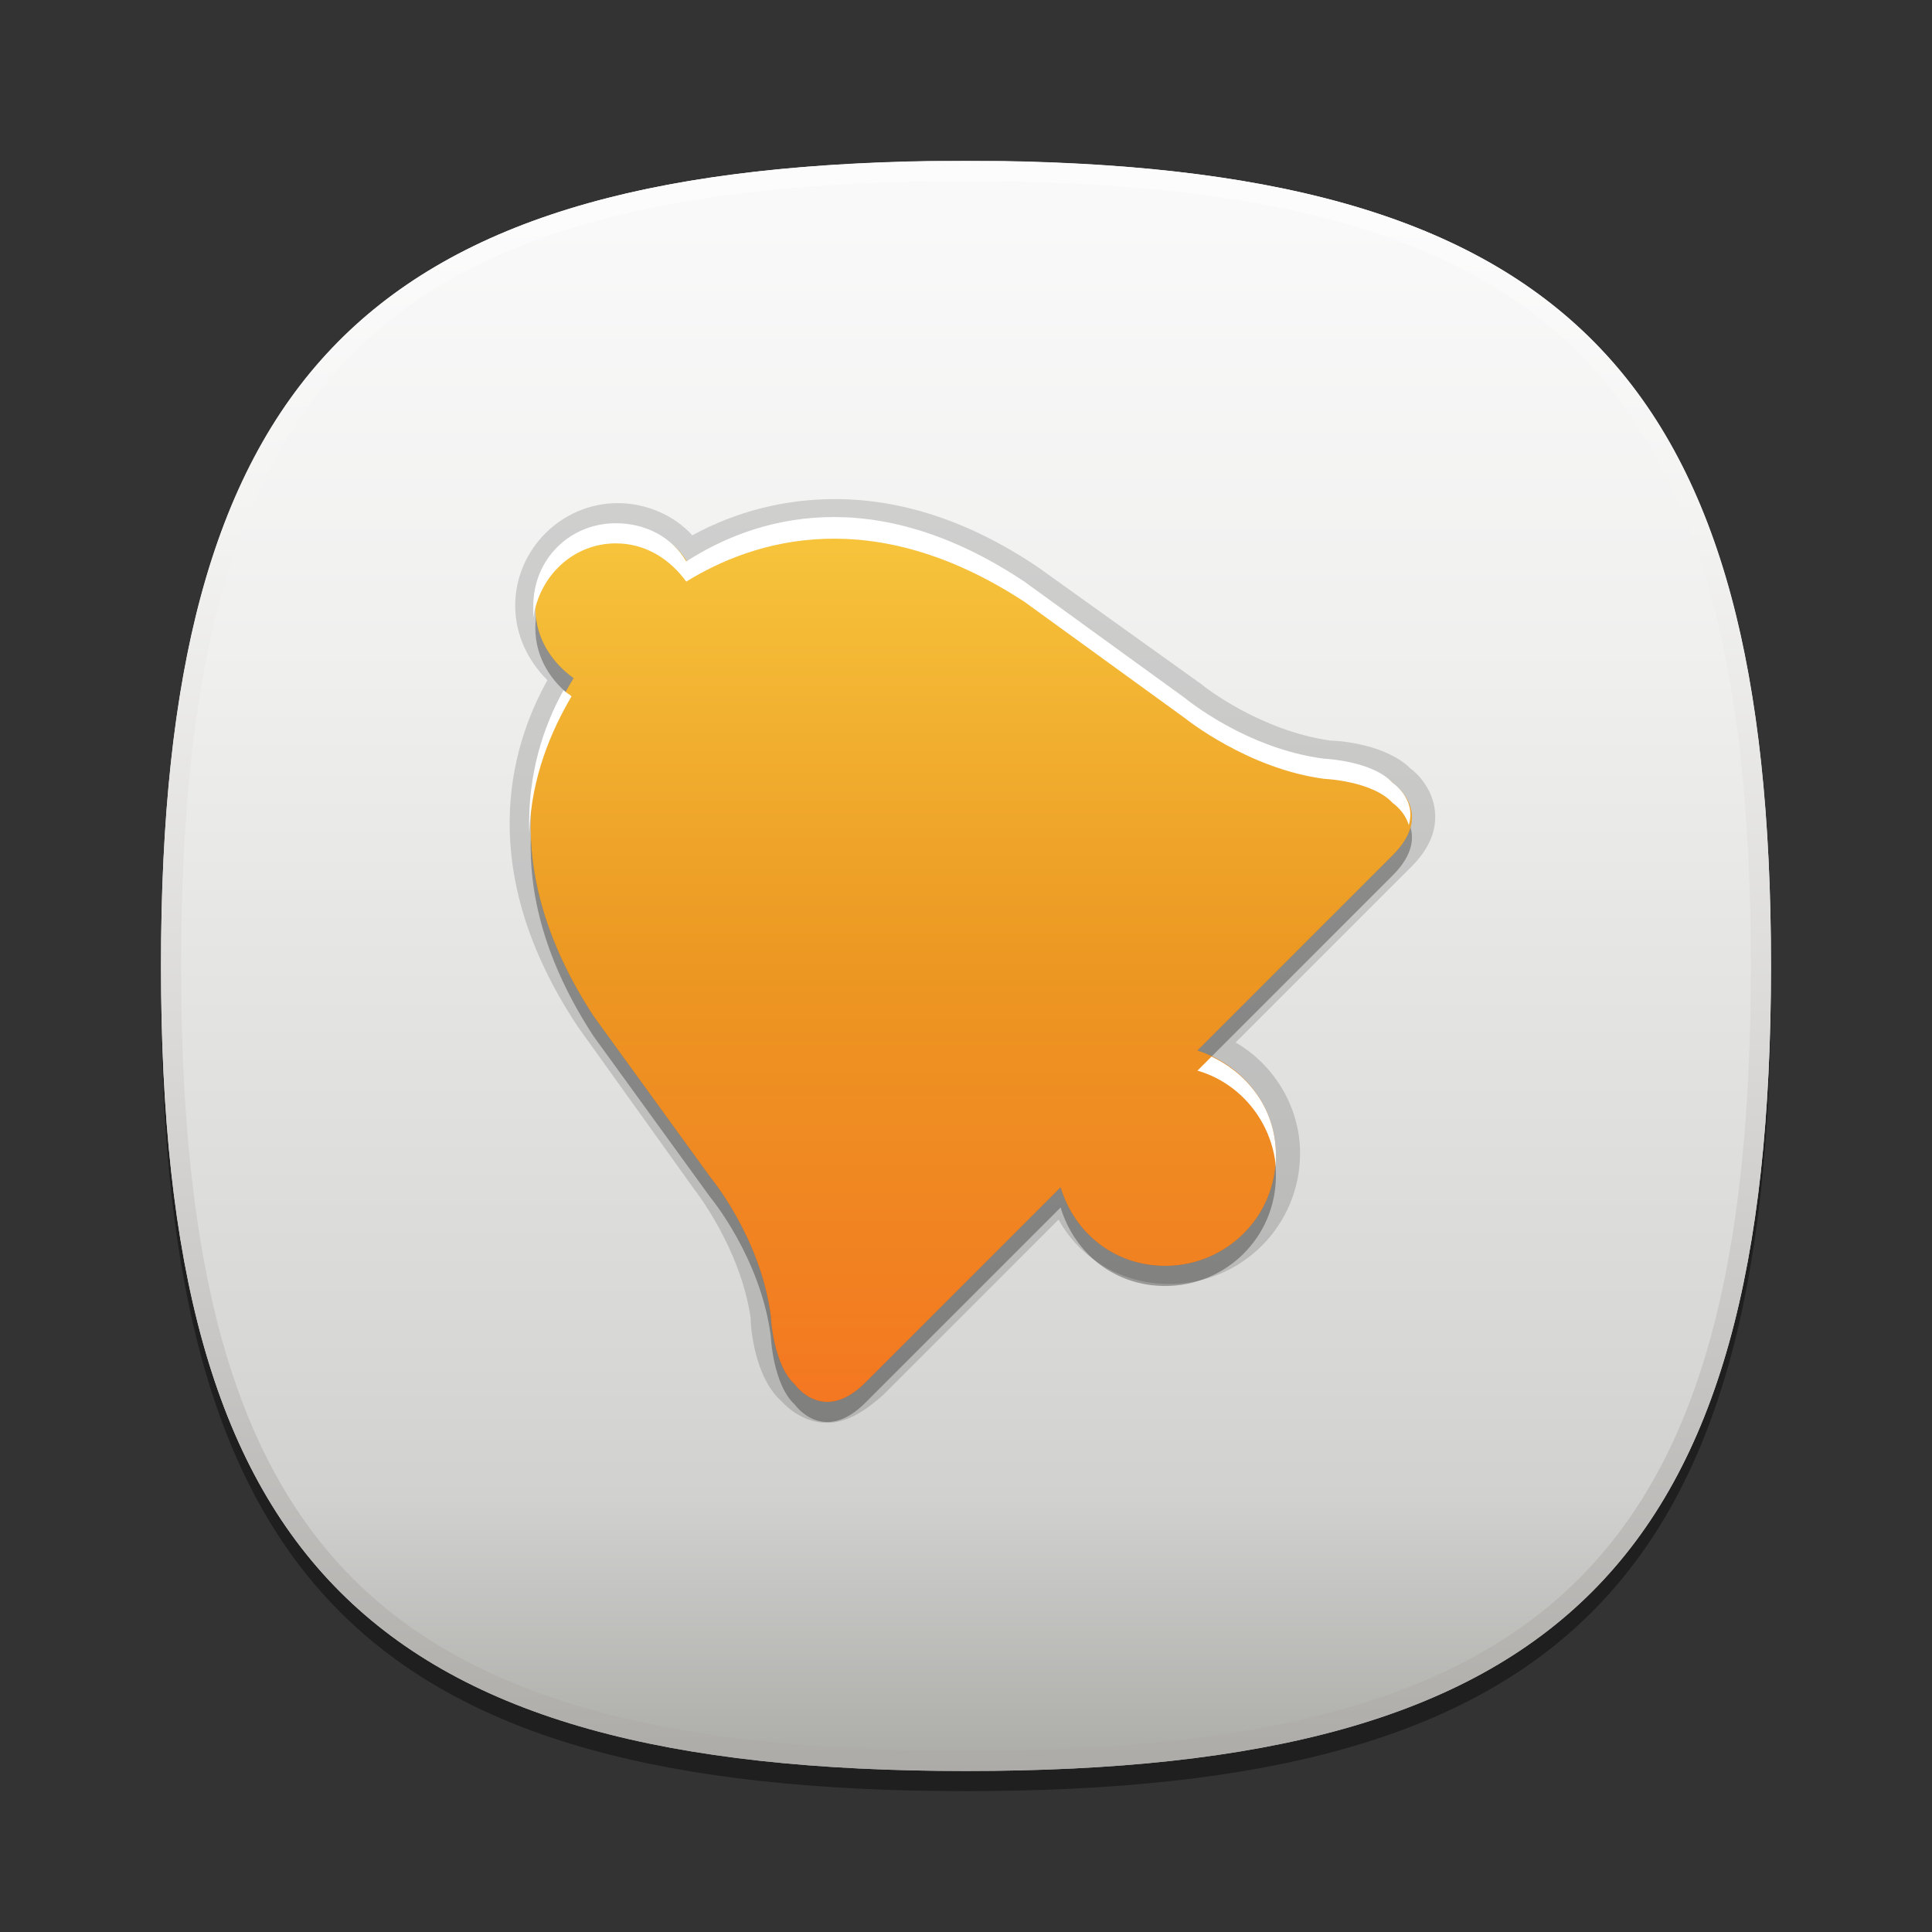<?xml version="1.0" encoding="utf-8"?>
<!-- Generator: Adobe Illustrator 18.0.0, SVG Export Plug-In . SVG Version: 6.00 Build 0)  -->
<!DOCTYPE svg PUBLIC "-//W3C//DTD SVG 1.1//EN" "http://www.w3.org/Graphics/SVG/1.1/DTD/svg11.dtd">
<svg version="1.1" xmlns="http://www.w3.org/2000/svg" xmlns:xlink="http://www.w3.org/1999/xlink" x="0px" y="0px"
	 viewBox="0 0 96 96" enable-background="new 0 0 96 96" xml:space="preserve">
<rect x="0" y="0" width="96" height="96" fill="#333333" stroke="none"/>
<g id="DO_NOT_EDIT_-_BOUNDING_BOX">
	<rect id="BOUNDING_BOX" fill="none" width="96" height="96"/>
</g>
<g id="DO_NOT_EDIT_-_SHADOW">
	<path id="SHADOW" opacity="0.4" d="M88,49c0,29.6-10.4,40-40,40C18.4,89,8,78.6,8,49C8,19.4,18.4,9,48,9C77.7,9,88,19.4,88,49z"/>
</g>
<g id="GRAY_BACKGROUNDS">
	<g id="GRAY1">
		<linearGradient id="GRAY_1_1_" gradientUnits="userSpaceOnUse" x1="48" y1="8.011" x2="48" y2="87.989">
			<stop  offset="3.636400e-002" style="stop-color:#F9F9F9"/>
			<stop  offset="0.301" style="stop-color:#F0F0EF"/>
			<stop  offset="0.746" style="stop-color:#D7D7D5"/>
			<stop  offset="0.83" style="stop-color:#D1D1CF"/>
			<stop  offset="1" style="stop-color:#ABABA8"/>
		</linearGradient>
		<path id="GRAY_1" fill-rule="evenodd" clip-rule="evenodd" fill="url(#GRAY_1_1_)" d="M8,48c0,29.6,10.4,40,40,40
			c29.6,0,40-10.4,40-40c0-29-9.9-39.5-38.1-40h-3.8C17.9,8.5,8,19,8,48z"/>
		<linearGradient id="HIGHLIGHT_GRA1_1_" gradientUnits="userSpaceOnUse" x1="48" y1="8" x2="48" y2="88">
			<stop  offset="3.636400e-002" style="stop-color:#FCFCFC"/>
			<stop  offset="0.226" style="stop-color:#F3F3F2"/>
			<stop  offset="0.547" style="stop-color:#DAD9D8"/>
			<stop  offset="0.958" style="stop-color:#B2B0AD"/>
			<stop  offset="1" style="stop-color:#ADABA8"/>
		</linearGradient>
		<path id="HIGHLIGHT_GRA1" fill="url(#HIGHLIGHT_GRA1_1_)" d="M48,8C18.4,8,8,18.4,8,48c0,29.6,10.4,40,40,40c29.6,0,40-10.4,40-40
			C88,18.4,77.6,8,48,8z M48,87C18.8,87,9,77.2,9,48S18.8,9,48,9s39,9.8,39,39S77.2,87,48,87z"/>
	</g>
</g>
<g id="PLACE_YOUR_GRAPHIC_HERE">
	<rect id="BOUNDING_BOX_1_" x="14.7" y="19.2" fill="none" width="67" height="57"/>
	<path opacity="0.3" enable-background="new    " d="M69.2,43.5c2.1-2.1,0.1-3.5,0.1-3.5c-1-1.1-3.4-1.2-3.4-1.2
		c-3.9-0.5-6.9-3-6.9-3l-8-5.8c-7.5-5-13.4-3.2-16.8-1c-0.7-1.2-2-1.9-3.5-1.9c-2.3,0-4.1,1.8-4.1,4.1c0,1.5,0.8,2.7,1.9,3.5
		c-2.1,3.4-3.9,9.3,1,16.8l5.8,8c0,0,2.5,3,3,6.9c0,0,0.1,2.4,1.2,3.4c0,0,1.4,2,3.5-0.1l9.7-9.7c0.7,2.3,2.7,3.9,5.2,3.9
		c3,0,5.5-2.4,5.5-5.5c0-2.5-1.7-4.5-3.9-5.2l0.1-0.1L69.2,43.5z"/>
	<path opacity="0.15" enable-background="new    " d="M41.1,70.7c-1.3,0-2.1-0.9-2.4-1.2c-1.2-1.2-1.4-3.5-1.4-4
		c-0.5-3.5-2.8-6.4-2.8-6.4L28.7,51c-5.1-7.7-3.4-13.8-1.5-17.2c-1-1-1.6-2.3-1.6-3.7c0-2.8,2.3-5.1,5.1-5.1c1.4,0,2.8,0.6,3.7,1.6
		c2.2-1.2,4.6-1.8,7.1-1.8c3.3,0,6.7,1.1,10.1,3.4l8.1,5.8c0.1,0.1,2.9,2.3,6.4,2.8c0.5,0,2.8,0.2,4,1.4c0.3,0.2,1.1,1,1.2,2.1
		c0.1,1-0.3,1.9-1.2,2.8l-8.7,8.7c1.9,1.1,3.2,3.2,3.2,5.5c0,3.6-2.9,6.5-6.5,6.5c-2.3,0-4.4-1.2-5.5-3.2l-8.7,8.7
		C42.9,70.2,42,70.7,41.1,70.7z"/>
	<path opacity="0.15" enable-background="new    " d="M69.2,42.5c2.1-2.1,0.1-3.5,0.1-3.5c-1-1.1-3.4-1.2-3.4-1.2
		c-3.9-0.5-6.9-3-6.9-3l-8-5.8c-7.5-5-13.4-3.2-16.8-1c-0.7-1.2-2-1.9-3.5-1.9c-2.3,0-4.1,1.8-4.1,4.1c0,1.5,0.8,2.7,1.9,3.5
		c-2.1,3.4-3.9,9.3,1,16.8l5.8,8c0,0,2.5,3,3,6.9c0,0,0.1,2.4,1.2,3.4c0,0,1.4,2,3.5-0.1l9.7-9.7c0.7,2.3,2.7,3.9,5.2,3.9
		c3,0,5.5-2.4,5.5-5.5c0-2.5-1.7-4.5-3.9-5.2l0.1-0.1L69.2,42.5z"/>
	
		<linearGradient id="SVGID_1_" gradientUnits="userSpaceOnUse" x1="48.215" y1="28.336" x2="48.215" y2="72.203" gradientTransform="matrix(1 0 0 -1 0 98)">
		<stop  offset="0" style="stop-color:#F47721"/>
		<stop  offset="0.503" style="stop-color:#EC9822"/>
		<stop  offset="0.969" style="stop-color:#F6C33B"/>
	</linearGradient>
	<path fill="url(#SVGID_1_)" d="M69.2,42.5c2.1-2.1,0.1-3.5,0.1-3.5c-1-1.1-3.4-1.2-3.4-1.2c-3.9-0.5-6.9-3-6.9-3l-8-5.8
		c-7.5-5-13.4-3.2-16.8-1c-0.7-1.2-2-1.9-3.5-1.9c-2.3,0-4.1,1.8-4.1,4.1c0,1.5,0.8,2.7,1.9,3.5c-2.1,3.4-3.9,9.3,1,16.8l5.8,8
		c0,0,2.5,3,3,6.9c0,0,0.1,2.4,1.2,3.4c0,0,1.4,2,3.5-0.1l9.7-9.7c0.7,2.3,2.7,3.9,5.2,3.9c3,0,5.5-2.4,5.5-5.5
		c0-2.5-1.7-4.5-3.9-5.2l0.1-0.1L69.2,42.5z"/>
	<path fill="#FFFFFF" d="M60.2,52.5l-0.6,0.6l-0.1,0.1c2.1,0.6,3.7,2.5,3.9,4.8c0-0.2,0-0.4,0-0.6C63.4,55.2,62.1,53.4,60.2,52.5z"
		/>
	<path fill="#FFFFFF" d="M30.6,27c1.5,0,2.7,0.8,3.5,1.9c3.4-2.1,9.3-3.9,16.8,1l8,5.8c0,0,3.1,2.5,6.9,3c0,0,2.4,0.1,3.4,1.2
		c0,0,0.6,0.4,0.8,1.1c0.4-1.3-0.8-2.1-0.8-2.1c-1-1.1-3.4-1.2-3.4-1.2c-3.9-0.5-6.9-3-6.9-3l-8-5.8c-7.5-5-13.4-3.2-16.8-1
		c-0.7-1.2-2-1.9-3.5-1.9c-2.3,0-4.1,1.8-4.1,4.1c0,0.2,0,0.4,0,0.6C26.8,28.6,28.5,27,30.6,27z"/>
	<path fill="#FFFFFF" d="M28.4,34.6c-0.1-0.1-0.3-0.2-0.4-0.3c-1,1.8-1.8,4.2-1.7,7.1C26.4,38.6,27.4,36.3,28.4,34.6z"/>
</g>
<g id="DO_NOT_EDIT_-_FOCAL_ZONE_GUIDES_ONLY">
</g>
</svg>

